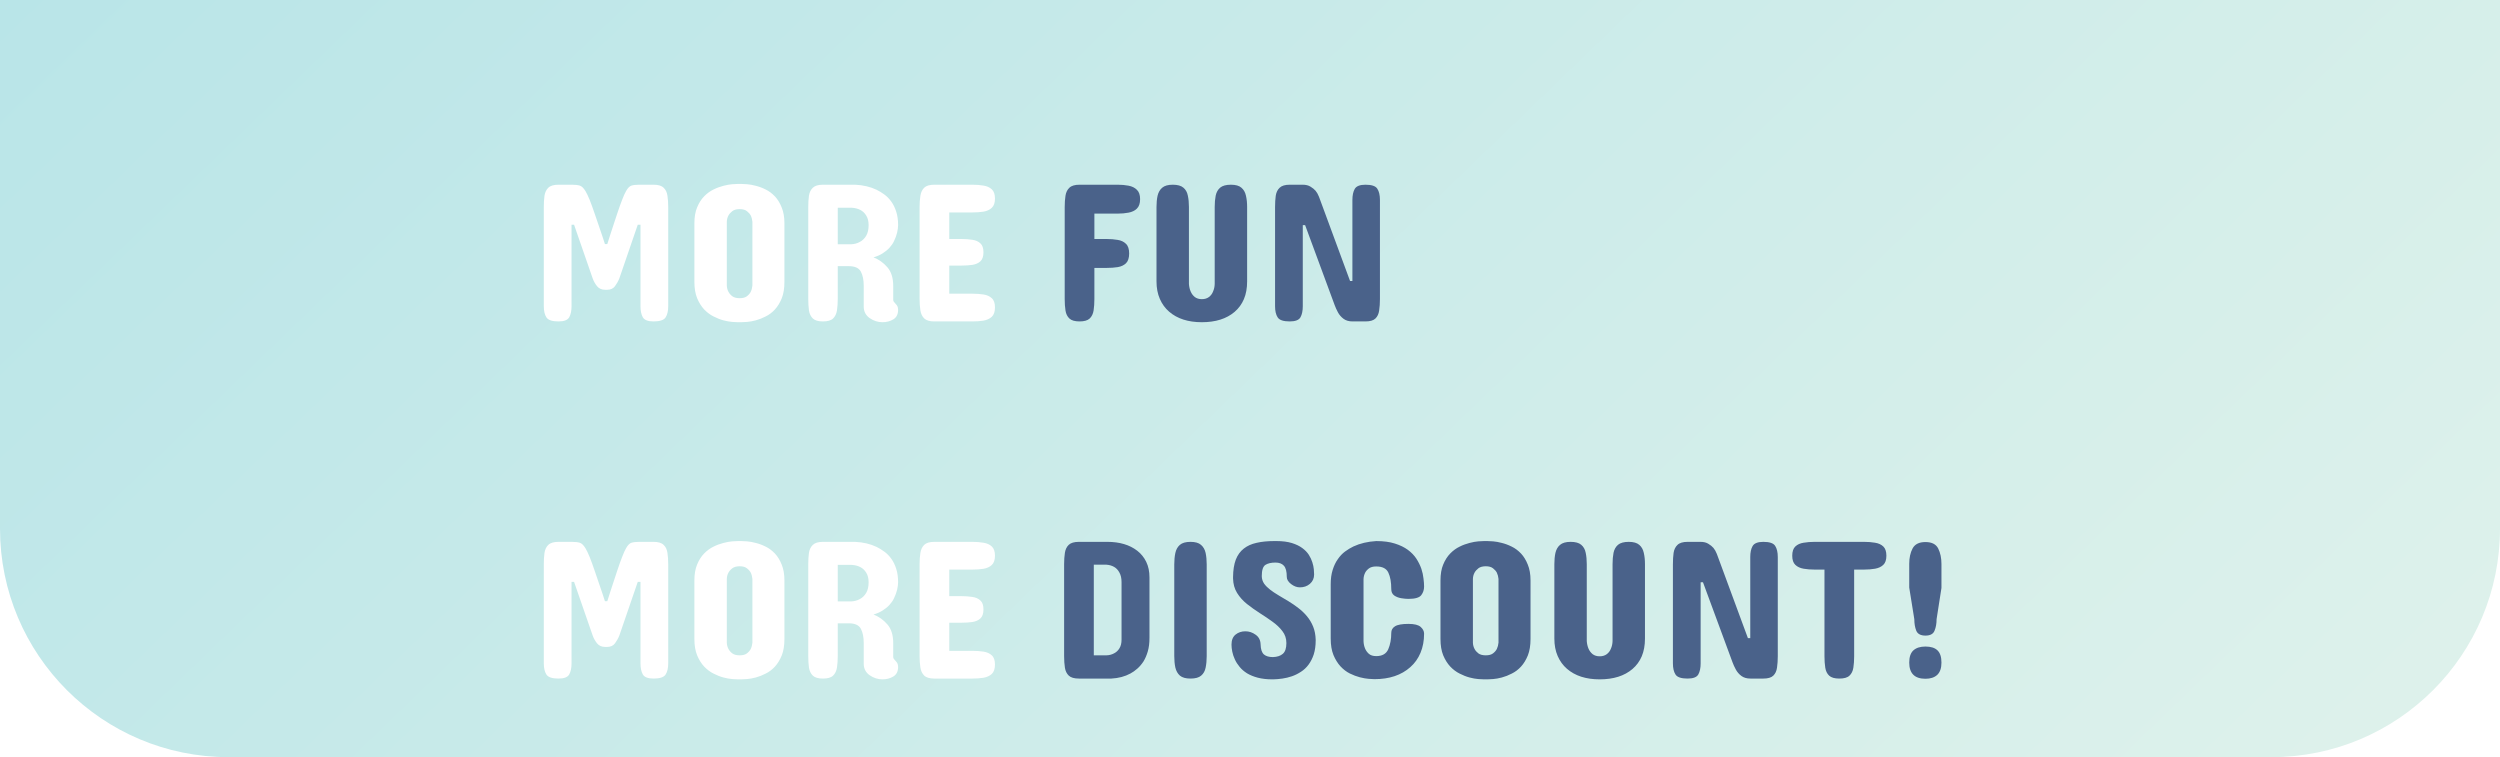 <svg width="175" height="53" viewBox="0 0 175 53" fill="none" xmlns="http://www.w3.org/2000/svg">
<path d="M0 0H175V37C175 45.837 167.837 53 159 53H16C7.163 53 0 45.837 0 37V0Z" fill="url(#paint0_linear_561_2)"/>
<g filter="url(#filter0_d_561_2)">
<path d="M42.496 16.285H42.359C42.118 16.285 41.929 16.201 41.792 16.032C41.655 15.859 41.553 15.675 41.484 15.479L40.185 11.732H40.008V17.434C40.008 17.757 39.953 18.017 39.844 18.213C39.734 18.404 39.484 18.5 39.092 18.5C38.654 18.5 38.374 18.407 38.251 18.22C38.128 18.033 38.066 17.771 38.066 17.434V10.488C38.066 10.197 38.082 9.935 38.114 9.702C38.151 9.465 38.24 9.278 38.381 9.142C38.527 9 38.764 8.93 39.092 8.93H40.022C40.258 8.93 40.445 8.95 40.582 8.991C40.719 9.032 40.853 9.162 40.985 9.381C41.067 9.513 41.165 9.718 41.279 9.996C41.384 10.26 41.507 10.6 41.648 11.015C41.79 11.429 41.963 11.938 42.168 12.539L42.346 13.086H42.51L42.728 12.402C42.82 12.115 42.906 11.851 42.988 11.609C43.07 11.363 43.143 11.142 43.207 10.946C43.339 10.55 43.455 10.224 43.556 9.969C43.656 9.709 43.747 9.508 43.829 9.367C43.948 9.158 44.073 9.032 44.205 8.991C44.342 8.95 44.524 8.93 44.752 8.93H45.75C46.078 8.93 46.313 9 46.454 9.142C46.6 9.278 46.689 9.465 46.721 9.702C46.757 9.935 46.775 10.197 46.775 10.488V17.434C46.775 17.771 46.714 18.033 46.591 18.22C46.468 18.407 46.188 18.5 45.75 18.5C45.363 18.5 45.112 18.404 44.998 18.213C44.889 18.017 44.834 17.757 44.834 17.434V11.732H44.643L43.357 15.479C43.28 15.675 43.177 15.859 43.05 16.032C42.927 16.201 42.742 16.285 42.496 16.285ZM48.607 15.725V11.637C48.607 11.19 48.671 10.816 48.799 10.516C48.926 10.206 49.09 9.948 49.291 9.743C49.492 9.538 49.71 9.379 49.947 9.265C50.066 9.205 50.182 9.155 50.296 9.114C50.414 9.073 50.531 9.037 50.645 9.005C50.872 8.946 51.075 8.909 51.253 8.896C51.435 8.882 51.57 8.875 51.656 8.875H51.889C51.975 8.875 52.11 8.882 52.292 8.896C52.474 8.909 52.677 8.946 52.9 9.005C53.128 9.06 53.361 9.146 53.598 9.265C53.825 9.374 54.042 9.536 54.247 9.75C54.438 9.955 54.596 10.213 54.719 10.523C54.846 10.828 54.91 11.199 54.91 11.637V15.725C54.91 16.176 54.849 16.559 54.726 16.873C54.598 17.188 54.438 17.45 54.247 17.659C54.056 17.869 53.839 18.033 53.598 18.151C53.37 18.27 53.137 18.361 52.9 18.425C52.677 18.484 52.474 18.52 52.292 18.534C52.11 18.548 51.975 18.555 51.889 18.555H51.656C51.574 18.555 51.44 18.548 51.253 18.534C51.071 18.52 50.868 18.484 50.645 18.425C50.421 18.366 50.189 18.274 49.947 18.151C49.71 18.033 49.492 17.869 49.291 17.659C49.095 17.45 48.931 17.188 48.799 16.873C48.671 16.559 48.607 16.176 48.607 15.725ZM50.877 11.527V15.984C50.882 16.144 50.92 16.292 50.993 16.429C51.052 16.543 51.141 16.645 51.26 16.736C51.383 16.828 51.556 16.873 51.779 16.873C51.998 16.873 52.167 16.828 52.285 16.736C52.404 16.645 52.492 16.543 52.552 16.429C52.616 16.292 52.654 16.144 52.668 15.984V11.527C52.654 11.368 52.616 11.22 52.552 11.083C52.492 10.974 52.404 10.873 52.285 10.782C52.167 10.687 51.998 10.639 51.779 10.639C51.556 10.639 51.383 10.687 51.26 10.782C51.141 10.873 51.052 10.974 50.993 11.083C50.92 11.215 50.882 11.363 50.877 11.527ZM56.578 16.914V10.488C56.578 10.197 56.594 9.935 56.626 9.702C56.662 9.465 56.754 9.278 56.899 9.142C57.045 9 57.28 8.93 57.603 8.93H59.859C60.425 8.957 60.926 9.076 61.363 9.285C61.55 9.376 61.732 9.488 61.91 9.62C62.092 9.752 62.254 9.919 62.395 10.119C62.537 10.315 62.651 10.55 62.737 10.823C62.824 11.092 62.867 11.404 62.867 11.76C62.867 11.91 62.844 12.083 62.799 12.279C62.753 12.475 62.678 12.68 62.573 12.895C62.505 13.04 62.402 13.188 62.266 13.339C62.138 13.48 61.981 13.61 61.794 13.729C61.612 13.847 61.395 13.943 61.145 14.016C61.518 14.162 61.842 14.392 62.115 14.706C62.389 15.021 62.525 15.456 62.525 16.012V16.982C62.525 17.037 62.539 17.083 62.566 17.119C62.594 17.156 62.621 17.188 62.648 17.215C62.753 17.32 62.817 17.413 62.84 17.495C62.858 17.568 62.867 17.634 62.867 17.693C62.867 17.999 62.755 18.22 62.532 18.356C62.309 18.489 62.056 18.555 61.773 18.555C61.454 18.555 61.156 18.459 60.878 18.268C60.6 18.072 60.461 17.803 60.461 17.461V16.012C60.461 15.592 60.393 15.258 60.256 15.007C60.119 14.756 59.837 14.631 59.408 14.631H58.643V16.914C58.643 17.215 58.624 17.486 58.588 17.727C58.551 17.965 58.46 18.154 58.315 18.295C58.173 18.432 57.936 18.5 57.603 18.5C57.28 18.5 57.045 18.432 56.899 18.295C56.754 18.154 56.662 17.965 56.626 17.727C56.594 17.486 56.578 17.215 56.578 16.914ZM58.643 10.543V13.1H59.572C59.8 13.091 60.005 13.036 60.188 12.935C60.37 12.84 60.518 12.696 60.632 12.505C60.746 12.313 60.803 12.065 60.803 11.76C60.803 11.486 60.746 11.261 60.632 11.083C60.523 10.905 60.383 10.775 60.215 10.693C60.051 10.607 59.855 10.557 59.627 10.543H58.643ZM65.397 8.93H68.076C68.35 8.93 68.605 8.95 68.842 8.991C69.083 9.028 69.277 9.114 69.423 9.251C69.573 9.388 69.648 9.604 69.648 9.9C69.648 10.197 69.573 10.413 69.423 10.55C69.277 10.687 69.083 10.775 68.842 10.816C68.605 10.853 68.35 10.871 68.076 10.871H66.449V12.73H67.311C67.579 12.73 67.83 12.749 68.062 12.785C68.295 12.817 68.482 12.899 68.623 13.031C68.769 13.159 68.842 13.368 68.842 13.66C68.842 13.952 68.769 14.164 68.623 14.296C68.482 14.424 68.295 14.505 68.062 14.542C67.83 14.574 67.579 14.59 67.311 14.59H66.449V16.559H68.076C68.35 16.559 68.605 16.577 68.842 16.613C69.083 16.65 69.277 16.736 69.423 16.873C69.573 17.005 69.648 17.219 69.648 17.516C69.648 17.816 69.573 18.037 69.423 18.179C69.272 18.315 69.076 18.404 68.835 18.445C68.598 18.482 68.345 18.5 68.076 18.5H65.397C65.073 18.5 64.838 18.429 64.692 18.288C64.551 18.147 64.462 17.958 64.426 17.721C64.389 17.484 64.371 17.219 64.371 16.928V10.502C64.371 10.21 64.389 9.946 64.426 9.709C64.462 9.472 64.551 9.283 64.692 9.142C64.838 9 65.073 8.93 65.397 8.93ZM42.496 41.285H42.359C42.118 41.285 41.929 41.201 41.792 41.032C41.655 40.859 41.553 40.675 41.484 40.478L40.185 36.732H40.008V42.434C40.008 42.757 39.953 43.017 39.844 43.213C39.734 43.404 39.484 43.5 39.092 43.5C38.654 43.5 38.374 43.407 38.251 43.22C38.128 43.033 38.066 42.771 38.066 42.434V35.488C38.066 35.197 38.082 34.935 38.114 34.702C38.151 34.465 38.24 34.278 38.381 34.142C38.527 34 38.764 33.93 39.092 33.93H40.022C40.258 33.93 40.445 33.95 40.582 33.991C40.719 34.032 40.853 34.162 40.985 34.381C41.067 34.513 41.165 34.718 41.279 34.996C41.384 35.26 41.507 35.6 41.648 36.015C41.79 36.429 41.963 36.938 42.168 37.539L42.346 38.086H42.51L42.728 37.402C42.82 37.115 42.906 36.851 42.988 36.609C43.07 36.363 43.143 36.142 43.207 35.946C43.339 35.55 43.455 35.224 43.556 34.969C43.656 34.709 43.747 34.508 43.829 34.367C43.948 34.158 44.073 34.032 44.205 33.991C44.342 33.95 44.524 33.93 44.752 33.93H45.75C46.078 33.93 46.313 34 46.454 34.142C46.6 34.278 46.689 34.465 46.721 34.702C46.757 34.935 46.775 35.197 46.775 35.488V42.434C46.775 42.771 46.714 43.033 46.591 43.22C46.468 43.407 46.188 43.5 45.75 43.5C45.363 43.5 45.112 43.404 44.998 43.213C44.889 43.017 44.834 42.757 44.834 42.434V36.732H44.643L43.357 40.478C43.28 40.675 43.177 40.859 43.05 41.032C42.927 41.201 42.742 41.285 42.496 41.285ZM48.607 40.725V36.637C48.607 36.19 48.671 35.816 48.799 35.516C48.926 35.206 49.09 34.948 49.291 34.743C49.492 34.538 49.71 34.379 49.947 34.265C50.066 34.205 50.182 34.155 50.296 34.114C50.414 34.073 50.531 34.037 50.645 34.005C50.872 33.946 51.075 33.909 51.253 33.895C51.435 33.882 51.57 33.875 51.656 33.875H51.889C51.975 33.875 52.11 33.882 52.292 33.895C52.474 33.909 52.677 33.946 52.9 34.005C53.128 34.06 53.361 34.146 53.598 34.265C53.825 34.374 54.042 34.536 54.247 34.75C54.438 34.955 54.596 35.213 54.719 35.523C54.846 35.828 54.91 36.199 54.91 36.637V40.725C54.91 41.176 54.849 41.559 54.726 41.873C54.598 42.188 54.438 42.45 54.247 42.659C54.056 42.869 53.839 43.033 53.598 43.151C53.37 43.27 53.137 43.361 52.9 43.425C52.677 43.484 52.474 43.52 52.292 43.534C52.11 43.548 51.975 43.555 51.889 43.555H51.656C51.574 43.555 51.44 43.548 51.253 43.534C51.071 43.52 50.868 43.484 50.645 43.425C50.421 43.366 50.189 43.274 49.947 43.151C49.71 43.033 49.492 42.869 49.291 42.659C49.095 42.45 48.931 42.188 48.799 41.873C48.671 41.559 48.607 41.176 48.607 40.725ZM50.877 36.527V40.984C50.882 41.144 50.92 41.292 50.993 41.429C51.052 41.543 51.141 41.645 51.26 41.736C51.383 41.828 51.556 41.873 51.779 41.873C51.998 41.873 52.167 41.828 52.285 41.736C52.404 41.645 52.492 41.543 52.552 41.429C52.616 41.292 52.654 41.144 52.668 40.984V36.527C52.654 36.368 52.616 36.22 52.552 36.083C52.492 35.974 52.404 35.873 52.285 35.782C52.167 35.687 51.998 35.639 51.779 35.639C51.556 35.639 51.383 35.687 51.26 35.782C51.141 35.873 51.052 35.974 50.993 36.083C50.92 36.215 50.882 36.363 50.877 36.527ZM56.578 41.914V35.488C56.578 35.197 56.594 34.935 56.626 34.702C56.662 34.465 56.754 34.278 56.899 34.142C57.045 34 57.28 33.93 57.603 33.93H59.859C60.425 33.957 60.926 34.075 61.363 34.285C61.55 34.376 61.732 34.488 61.91 34.62C62.092 34.752 62.254 34.919 62.395 35.119C62.537 35.315 62.651 35.55 62.737 35.823C62.824 36.092 62.867 36.404 62.867 36.76C62.867 36.91 62.844 37.083 62.799 37.279C62.753 37.475 62.678 37.68 62.573 37.895C62.505 38.04 62.402 38.188 62.266 38.339C62.138 38.48 61.981 38.61 61.794 38.728C61.612 38.847 61.395 38.943 61.145 39.016C61.518 39.161 61.842 39.392 62.115 39.706C62.389 40.02 62.525 40.456 62.525 41.012V41.982C62.525 42.037 62.539 42.083 62.566 42.119C62.594 42.156 62.621 42.188 62.648 42.215C62.753 42.32 62.817 42.413 62.84 42.495C62.858 42.568 62.867 42.634 62.867 42.693C62.867 42.999 62.755 43.22 62.532 43.356C62.309 43.489 62.056 43.555 61.773 43.555C61.454 43.555 61.156 43.459 60.878 43.268C60.6 43.072 60.461 42.803 60.461 42.461V41.012C60.461 40.592 60.393 40.258 60.256 40.007C60.119 39.756 59.837 39.631 59.408 39.631H58.643V41.914C58.643 42.215 58.624 42.486 58.588 42.727C58.551 42.965 58.46 43.154 58.315 43.295C58.173 43.432 57.936 43.5 57.603 43.5C57.28 43.5 57.045 43.432 56.899 43.295C56.754 43.154 56.662 42.965 56.626 42.727C56.594 42.486 56.578 42.215 56.578 41.914ZM58.643 35.543V38.1H59.572C59.8 38.09 60.005 38.036 60.188 37.935C60.37 37.84 60.518 37.696 60.632 37.505C60.746 37.313 60.803 37.065 60.803 36.76C60.803 36.486 60.746 36.261 60.632 36.083C60.523 35.905 60.383 35.775 60.215 35.693C60.051 35.607 59.855 35.557 59.627 35.543H58.643ZM65.397 33.93H68.076C68.35 33.93 68.605 33.95 68.842 33.991C69.083 34.028 69.277 34.114 69.423 34.251C69.573 34.388 69.648 34.604 69.648 34.9C69.648 35.197 69.573 35.413 69.423 35.55C69.277 35.687 69.083 35.775 68.842 35.816C68.605 35.853 68.35 35.871 68.076 35.871H66.449V37.73H67.311C67.579 37.73 67.83 37.749 68.062 37.785C68.295 37.817 68.482 37.899 68.623 38.031C68.769 38.159 68.842 38.368 68.842 38.66C68.842 38.952 68.769 39.164 68.623 39.296C68.482 39.423 68.295 39.505 68.062 39.542C67.83 39.574 67.579 39.59 67.311 39.59H66.449V41.559H68.076C68.35 41.559 68.605 41.577 68.842 41.613C69.083 41.65 69.277 41.736 69.423 41.873C69.573 42.005 69.648 42.219 69.648 42.516C69.648 42.816 69.573 43.037 69.423 43.179C69.272 43.315 69.076 43.404 68.835 43.445C68.598 43.482 68.345 43.5 68.076 43.5H65.397C65.073 43.5 64.838 43.429 64.692 43.288C64.551 43.147 64.462 42.958 64.426 42.721C64.389 42.484 64.371 42.219 64.371 41.928V35.502C64.371 35.21 64.389 34.946 64.426 34.709C64.462 34.472 64.551 34.283 64.692 34.142C64.838 34 65.073 33.93 65.397 33.93Z" fill="white"/>
<path d="M75.568 8.93H78.234C78.508 8.93 78.763 8.952 79 8.998C79.242 9.044 79.435 9.139 79.581 9.285C79.731 9.426 79.807 9.645 79.807 9.941C79.807 10.238 79.731 10.459 79.581 10.604C79.435 10.746 79.242 10.839 79 10.885C78.763 10.93 78.508 10.953 78.234 10.953H76.607V12.73H77.469C77.742 12.73 77.997 12.751 78.234 12.792C78.476 12.829 78.67 12.92 78.815 13.065C78.966 13.207 79.041 13.432 79.041 13.742C79.041 14.052 78.968 14.28 78.822 14.426C78.676 14.567 78.483 14.658 78.241 14.699C78.004 14.736 77.747 14.754 77.469 14.754H76.607V16.928C76.607 17.224 76.589 17.491 76.553 17.727C76.516 17.965 76.425 18.154 76.279 18.295C76.133 18.432 75.897 18.5 75.568 18.5C75.24 18.5 75.003 18.432 74.857 18.295C74.712 18.158 74.62 17.971 74.584 17.734C74.547 17.497 74.529 17.229 74.529 16.928V10.502C74.529 10.206 74.547 9.939 74.584 9.702C74.62 9.465 74.712 9.278 74.857 9.142C75.003 9 75.24 8.93 75.568 8.93ZM80.955 15.697V10.488C80.955 10.197 80.98 9.935 81.03 9.702C81.085 9.465 81.192 9.278 81.352 9.142C81.516 9 81.762 8.93 82.09 8.93C82.427 8.93 82.675 8.998 82.835 9.135C82.999 9.271 83.104 9.458 83.149 9.695C83.2 9.928 83.225 10.192 83.225 10.488V15.875C83.238 16.071 83.279 16.249 83.348 16.408C83.412 16.559 83.507 16.686 83.635 16.791C83.767 16.891 83.931 16.941 84.127 16.941C84.328 16.941 84.494 16.891 84.626 16.791C84.758 16.691 84.854 16.563 84.913 16.408C84.986 16.244 85.025 16.066 85.029 15.875V10.488C85.029 10.192 85.052 9.928 85.098 9.695C85.148 9.458 85.253 9.271 85.412 9.135C85.576 8.998 85.827 8.93 86.164 8.93C86.497 8.93 86.743 9 86.902 9.142C87.062 9.278 87.167 9.465 87.217 9.702C87.272 9.935 87.299 10.197 87.299 10.488V15.697C87.299 16.171 87.224 16.586 87.073 16.941C86.923 17.292 86.706 17.588 86.424 17.83C85.859 18.313 85.093 18.555 84.127 18.555C83.17 18.555 82.407 18.309 81.837 17.816C81.559 17.575 81.342 17.276 81.188 16.921C81.033 16.565 80.955 16.158 80.955 15.697ZM92.33 9.777L94.504 15.67H94.668V9.996C94.668 9.673 94.723 9.415 94.832 9.224C94.946 9.028 95.197 8.93 95.584 8.93C96.017 8.93 96.293 9.023 96.411 9.21C96.534 9.397 96.596 9.659 96.596 9.996V16.928C96.596 17.224 96.578 17.493 96.541 17.734C96.509 17.971 96.422 18.158 96.281 18.295C96.14 18.432 95.908 18.5 95.584 18.5H94.682C94.422 18.5 94.21 18.439 94.046 18.315C93.882 18.192 93.752 18.042 93.656 17.864C93.561 17.686 93.483 17.516 93.424 17.352L91.359 11.76H91.195V17.434C91.195 17.757 91.141 18.017 91.031 18.213C90.922 18.404 90.671 18.5 90.279 18.5C89.842 18.5 89.561 18.407 89.439 18.22C89.315 18.033 89.254 17.771 89.254 17.434V10.502C89.254 10.206 89.27 9.939 89.302 9.702C89.338 9.465 89.429 9.278 89.575 9.142C89.721 9 89.956 8.93 90.279 8.93H91.182C91.409 8.93 91.594 8.975 91.735 9.066C91.881 9.153 92 9.249 92.091 9.354C92.182 9.463 92.262 9.604 92.33 9.777ZM75.527 33.93H77.51C78.371 33.93 79.071 34.137 79.608 34.552C79.877 34.761 80.087 35.021 80.237 35.331C80.388 35.641 80.463 36.003 80.463 36.418V40.656C80.463 41.012 80.424 41.324 80.347 41.593C80.269 41.862 80.169 42.096 80.046 42.297C79.918 42.493 79.775 42.661 79.615 42.803C79.456 42.944 79.294 43.058 79.13 43.145C78.747 43.354 78.303 43.473 77.797 43.5H75.527C75.199 43.5 74.962 43.432 74.816 43.295C74.671 43.158 74.579 42.971 74.543 42.734C74.507 42.497 74.488 42.228 74.488 41.928V35.488C74.488 35.192 74.507 34.928 74.543 34.695C74.579 34.458 74.671 34.272 74.816 34.135C74.962 33.998 75.199 33.93 75.527 33.93ZM77.455 35.529H76.566V41.873H77.455C77.642 41.868 77.817 41.823 77.981 41.736C78.136 41.659 78.262 41.543 78.357 41.388C78.458 41.228 78.508 41.025 78.508 40.779V36.746C78.508 36.477 78.458 36.254 78.357 36.076C78.262 35.898 78.136 35.766 77.981 35.68C77.826 35.593 77.651 35.543 77.455 35.529ZM82.199 41.928V35.502C82.199 35.21 82.224 34.946 82.274 34.709C82.325 34.472 82.429 34.283 82.589 34.142C82.753 34 83.001 33.93 83.334 33.93C83.667 33.93 83.913 34 84.072 34.142C84.236 34.283 84.343 34.472 84.394 34.709C84.444 34.946 84.469 35.21 84.469 35.502V41.928C84.469 42.224 84.444 42.493 84.394 42.734C84.348 42.971 84.243 43.158 84.079 43.295C83.92 43.432 83.671 43.5 83.334 43.5C83.006 43.5 82.76 43.432 82.596 43.295C82.436 43.154 82.329 42.965 82.274 42.727C82.224 42.491 82.199 42.224 82.199 41.928ZM88.324 36.336C88.329 36.527 88.383 36.7 88.488 36.855C88.598 37.006 88.741 37.149 88.919 37.286C89.065 37.4 89.268 37.535 89.527 37.69C89.787 37.844 90.013 37.979 90.204 38.093C90.436 38.234 90.664 38.391 90.888 38.565C91.111 38.733 91.311 38.925 91.489 39.139C91.667 39.353 91.811 39.594 91.92 39.863C92.029 40.132 92.088 40.438 92.098 40.779V40.834C92.098 41.199 92.052 41.524 91.961 41.812C91.779 42.354 91.482 42.757 91.072 43.022C90.863 43.158 90.653 43.263 90.443 43.336C90.22 43.413 89.995 43.468 89.767 43.5C89.543 43.532 89.331 43.55 89.131 43.555H89.062C88.684 43.555 88.345 43.516 88.044 43.438C87.752 43.361 87.502 43.258 87.292 43.131C87.082 42.999 86.909 42.848 86.772 42.68C86.631 42.511 86.519 42.336 86.438 42.153C86.356 41.976 86.296 41.798 86.26 41.62C86.223 41.442 86.205 41.276 86.205 41.121C86.205 40.811 86.299 40.579 86.485 40.424C86.677 40.269 86.907 40.191 87.176 40.191C87.436 40.191 87.675 40.271 87.894 40.431C88.117 40.586 88.233 40.811 88.242 41.107C88.251 41.449 88.329 41.684 88.475 41.812C88.62 41.935 88.83 41.996 89.103 41.996C89.4 41.987 89.63 41.912 89.794 41.77C89.963 41.629 90.047 41.376 90.047 41.012C90.047 40.697 89.954 40.419 89.767 40.178C89.584 39.936 89.352 39.715 89.069 39.515C88.787 39.31 88.493 39.111 88.188 38.92C87.868 38.715 87.568 38.501 87.285 38.277C87.003 38.05 86.772 37.792 86.595 37.505C86.417 37.218 86.324 36.883 86.314 36.5V36.391C86.319 35.903 86.383 35.497 86.506 35.174C86.633 34.85 86.82 34.593 87.066 34.401C87.308 34.21 87.606 34.075 87.962 33.998C88.317 33.916 88.725 33.875 89.186 33.875H89.363C89.773 33.875 90.129 33.921 90.43 34.012C90.721 34.103 90.963 34.219 91.154 34.36C91.35 34.502 91.505 34.661 91.619 34.839C91.728 35.012 91.811 35.188 91.865 35.365C91.92 35.538 91.954 35.7 91.968 35.851C91.981 36.001 91.988 36.122 91.988 36.213C91.988 36.482 91.89 36.7 91.694 36.869C91.503 37.033 91.268 37.115 90.99 37.115C90.781 37.115 90.576 37.038 90.375 36.883C90.174 36.728 90.074 36.559 90.074 36.377C90.074 36.003 90.006 35.743 89.869 35.598C89.737 35.452 89.541 35.379 89.281 35.379C88.981 35.379 88.746 35.434 88.577 35.543C88.409 35.652 88.324 35.917 88.324 36.336ZM96.336 33.875C96.846 33.875 97.279 33.932 97.635 34.046C97.999 34.16 98.305 34.308 98.551 34.49C98.797 34.672 98.995 34.878 99.145 35.105C99.296 35.342 99.412 35.577 99.494 35.81C99.572 36.047 99.622 36.274 99.644 36.493C99.672 36.712 99.686 36.901 99.686 37.06C99.686 37.288 99.62 37.489 99.487 37.662C99.355 37.835 99.057 37.922 98.592 37.922C98.441 37.922 98.27 37.906 98.079 37.874C97.892 37.842 97.731 37.778 97.594 37.683C97.457 37.582 97.389 37.434 97.389 37.238C97.389 36.751 97.32 36.366 97.184 36.083C97.051 35.796 96.769 35.652 96.336 35.652C96.113 35.652 95.939 35.7 95.816 35.796C95.698 35.887 95.611 35.987 95.557 36.097C95.488 36.238 95.452 36.386 95.447 36.541V40.875C95.452 41.062 95.488 41.237 95.557 41.401C95.611 41.533 95.698 41.654 95.816 41.764C95.939 41.873 96.113 41.928 96.336 41.928C96.755 41.928 97.035 41.768 97.177 41.449C97.318 41.126 97.389 40.743 97.389 40.301C97.389 40.105 97.475 39.952 97.648 39.843C97.826 39.729 98.141 39.672 98.592 39.672C99.002 39.672 99.287 39.742 99.446 39.884C99.606 40.025 99.686 40.182 99.686 40.355C99.686 40.857 99.601 41.306 99.433 41.702C99.269 42.094 99.032 42.427 98.722 42.7C98.093 43.261 97.257 43.541 96.213 43.541C96.135 43.541 96.003 43.534 95.816 43.52C95.634 43.507 95.427 43.47 95.194 43.411C94.966 43.352 94.732 43.263 94.49 43.145C94.258 43.031 94.039 42.864 93.834 42.645C93.638 42.431 93.474 42.167 93.342 41.852C93.214 41.538 93.15 41.153 93.15 40.697V36.883C93.15 36.509 93.196 36.179 93.287 35.892C93.378 35.6 93.499 35.349 93.649 35.14C93.795 34.925 93.964 34.748 94.155 34.606C94.347 34.465 94.543 34.347 94.743 34.251C95.204 34.037 95.734 33.911 96.336 33.875ZM100.834 40.725V36.637C100.834 36.19 100.898 35.816 101.025 35.516C101.153 35.206 101.317 34.948 101.518 34.743C101.718 34.538 101.937 34.379 102.174 34.265C102.292 34.205 102.409 34.155 102.522 34.114C102.641 34.073 102.757 34.037 102.871 34.005C103.099 33.946 103.302 33.909 103.479 33.895C103.662 33.882 103.796 33.875 103.883 33.875H104.115C104.202 33.875 104.336 33.882 104.519 33.895C104.701 33.909 104.904 33.946 105.127 34.005C105.355 34.06 105.587 34.146 105.824 34.265C106.052 34.374 106.269 34.536 106.474 34.75C106.665 34.955 106.822 35.213 106.945 35.523C107.073 35.828 107.137 36.199 107.137 36.637V40.725C107.137 41.176 107.075 41.559 106.952 41.873C106.825 42.188 106.665 42.45 106.474 42.659C106.282 42.869 106.066 43.033 105.824 43.151C105.596 43.27 105.364 43.361 105.127 43.425C104.904 43.484 104.701 43.52 104.519 43.534C104.336 43.548 104.202 43.555 104.115 43.555H103.883C103.801 43.555 103.666 43.548 103.479 43.534C103.297 43.52 103.094 43.484 102.871 43.425C102.648 43.366 102.415 43.274 102.174 43.151C101.937 43.033 101.718 42.869 101.518 42.659C101.322 42.45 101.158 42.188 101.025 41.873C100.898 41.559 100.834 41.176 100.834 40.725ZM103.104 36.527V40.984C103.108 41.144 103.147 41.292 103.22 41.429C103.279 41.543 103.368 41.645 103.486 41.736C103.609 41.828 103.783 41.873 104.006 41.873C104.225 41.873 104.393 41.828 104.512 41.736C104.63 41.645 104.719 41.543 104.778 41.429C104.842 41.292 104.881 41.144 104.895 40.984V36.527C104.881 36.368 104.842 36.22 104.778 36.083C104.719 35.974 104.63 35.873 104.512 35.782C104.393 35.687 104.225 35.639 104.006 35.639C103.783 35.639 103.609 35.687 103.486 35.782C103.368 35.873 103.279 35.974 103.22 36.083C103.147 36.215 103.108 36.363 103.104 36.527ZM108.805 40.697V35.488C108.805 35.197 108.83 34.935 108.88 34.702C108.935 34.465 109.042 34.278 109.201 34.142C109.365 34 109.611 33.93 109.939 33.93C110.277 33.93 110.525 33.998 110.685 34.135C110.849 34.272 110.953 34.458 110.999 34.695C111.049 34.928 111.074 35.192 111.074 35.488V40.875C111.088 41.071 111.129 41.249 111.197 41.408C111.261 41.559 111.357 41.686 111.484 41.791C111.617 41.891 111.781 41.941 111.977 41.941C112.177 41.941 112.343 41.891 112.476 41.791C112.608 41.691 112.703 41.563 112.763 41.408C112.836 41.244 112.874 41.066 112.879 40.875V35.488C112.879 35.192 112.902 34.928 112.947 34.695C112.997 34.458 113.102 34.272 113.262 34.135C113.426 33.998 113.676 33.93 114.014 33.93C114.346 33.93 114.592 34 114.752 34.142C114.911 34.278 115.016 34.465 115.066 34.702C115.121 34.935 115.148 35.197 115.148 35.488V40.697C115.148 41.171 115.073 41.586 114.923 41.941C114.772 42.292 114.556 42.589 114.273 42.83C113.708 43.313 112.943 43.555 111.977 43.555C111.02 43.555 110.256 43.309 109.687 42.816C109.409 42.575 109.192 42.276 109.037 41.921C108.882 41.565 108.805 41.158 108.805 40.697ZM120.18 34.777L122.354 40.67H122.518V34.996C122.518 34.672 122.572 34.415 122.682 34.224C122.796 34.028 123.046 33.93 123.434 33.93C123.867 33.93 124.142 34.023 124.261 34.21C124.384 34.397 124.445 34.659 124.445 34.996V41.928C124.445 42.224 124.427 42.493 124.391 42.734C124.359 42.971 124.272 43.158 124.131 43.295C123.99 43.432 123.757 43.5 123.434 43.5H122.531C122.271 43.5 122.06 43.438 121.896 43.315C121.731 43.192 121.602 43.042 121.506 42.864C121.41 42.687 121.333 42.516 121.273 42.352L119.209 36.76H119.045V42.434C119.045 42.757 118.99 43.017 118.881 43.213C118.771 43.404 118.521 43.5 118.129 43.5C117.691 43.5 117.411 43.407 117.288 43.22C117.165 43.033 117.104 42.771 117.104 42.434V35.502C117.104 35.206 117.119 34.939 117.151 34.702C117.188 34.465 117.279 34.278 117.425 34.142C117.571 34 117.805 33.93 118.129 33.93H119.031C119.259 33.93 119.444 33.975 119.585 34.066C119.731 34.153 119.849 34.249 119.94 34.353C120.032 34.463 120.111 34.604 120.18 34.777ZM127.016 33.93H130.488C130.762 33.93 131.017 33.95 131.254 33.991C131.491 34.028 131.682 34.114 131.828 34.251C131.974 34.388 132.047 34.604 132.047 34.9C132.047 35.192 131.974 35.406 131.828 35.543C131.682 35.68 131.491 35.769 131.254 35.81C131.017 35.851 130.762 35.871 130.488 35.871H129.791V41.941C129.791 42.233 129.773 42.497 129.736 42.734C129.7 42.971 129.609 43.158 129.463 43.295C129.322 43.432 129.085 43.5 128.752 43.5C128.424 43.5 128.187 43.432 128.041 43.295C127.895 43.158 127.804 42.971 127.768 42.734C127.731 42.497 127.713 42.233 127.713 41.941V35.871H127.016C126.747 35.871 126.492 35.851 126.25 35.81C126.013 35.769 125.822 35.68 125.676 35.543C125.53 35.406 125.457 35.192 125.457 34.9C125.457 34.604 125.53 34.388 125.676 34.251C125.822 34.114 126.013 34.028 126.25 33.991C126.492 33.95 126.747 33.93 127.016 33.93ZM135.902 35.475V37.156L135.561 39.344C135.561 39.654 135.513 39.922 135.417 40.15C135.326 40.378 135.114 40.492 134.781 40.492C134.449 40.492 134.234 40.378 134.139 40.15C134.048 39.922 134.002 39.654 134.002 39.344L133.646 37.129V35.461C133.646 35.046 133.724 34.691 133.879 34.395C134.038 34.094 134.339 33.943 134.781 33.943C135.228 33.943 135.526 34.096 135.677 34.401C135.827 34.707 135.902 35.065 135.902 35.475ZM135.902 42.379C135.902 42.766 135.804 43.053 135.608 43.24C135.412 43.422 135.137 43.514 134.781 43.514C134.025 43.514 133.646 43.135 133.646 42.379C133.646 41.987 133.744 41.702 133.94 41.524C134.136 41.347 134.417 41.258 134.781 41.258C135.16 41.258 135.44 41.347 135.622 41.524C135.809 41.702 135.902 41.987 135.902 42.379Z" fill="#4A628A"/>
</g>
<defs>
<filter id="filter0_d_561_2" x="34.066" y="8.875" width="105.836" height="42.68" filterUnits="userSpaceOnUse" color-interpolation-filters="sRGB">
<feFlood flood-opacity="0" result="BackgroundImageFix"/>
<feColorMatrix in="SourceAlpha" type="matrix" values="0 0 0 0 0 0 0 0 0 0 0 0 0 0 0 0 0 0 127 0" result="hardAlpha"/>
<feOffset dy="4"/>
<feGaussianBlur stdDeviation="2"/>
<feComposite in2="hardAlpha" operator="out"/>
<feColorMatrix type="matrix" values="0 0 0 0 0 0 0 0 0 0 0 0 0 0 0 0 0 0 0.25 0"/>
<feBlend mode="normal" in2="BackgroundImageFix" result="effect1_dropShadow_561_2"/>
<feBlend mode="normal" in="SourceGraphic" in2="effect1_dropShadow_561_2" result="shape"/>
</filter>
<linearGradient id="paint0_linear_561_2" x1="0" y1="0" x2="110.813" y2="114.902" gradientUnits="userSpaceOnUse">
<stop stop-color="#B9E5E8"/>
<stop offset="1" stop-color="#DFF2EB"/>
</linearGradient>
</defs>
</svg>
